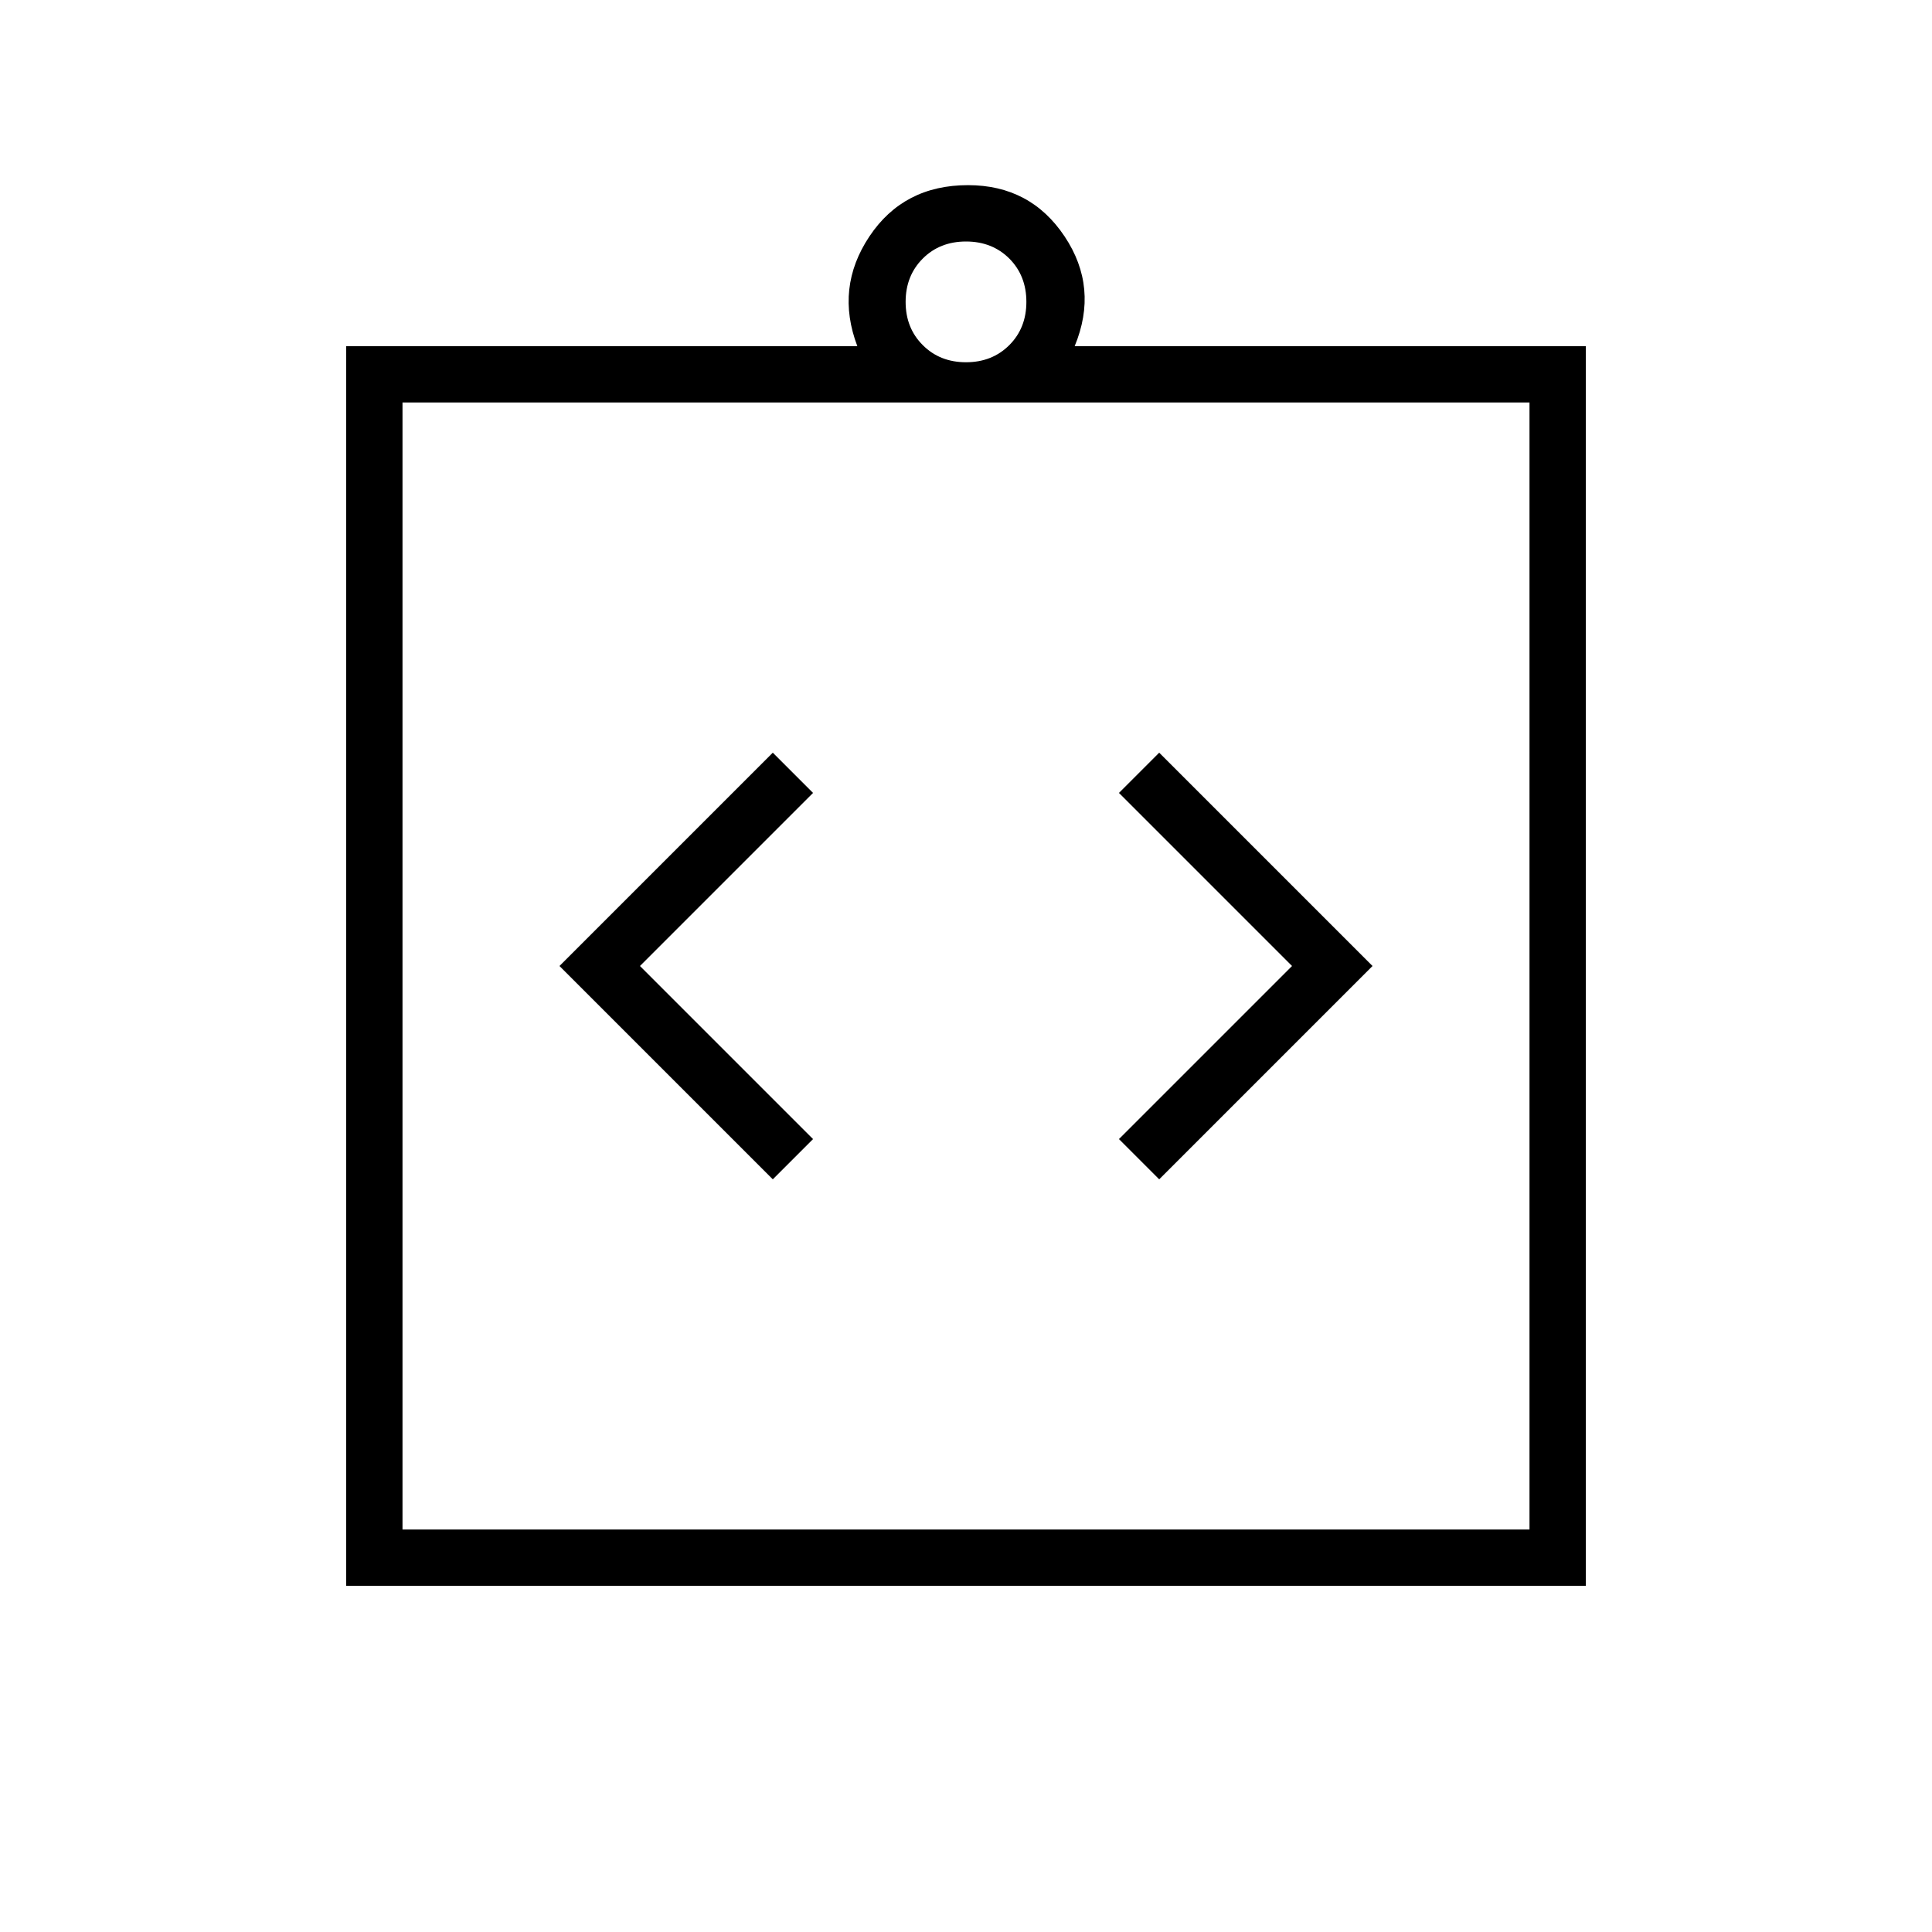 <svg xmlns="http://www.w3.org/2000/svg" height="24" width="24"><path d="m9.6 14.65.5-.5L7.95 12l2.15-2.15-.5-.5L6.95 12Zm4.8 0L17.05 12 14.4 9.35l-.5.5L16.05 12l-2.15 2.15ZM5 19h14V5H5Zm-.7.7V4.3h6.35q-.275-.725.15-1.363.425-.637 1.225-.637.775 0 1.2.637.425.638.125 1.363h6.35v15.4ZM12 4.5q.325 0 .538-.213.212-.212.212-.537 0-.325-.212-.538Q12.325 3 12 3q-.325 0-.537.212-.213.213-.213.538 0 .325.213.537.212.213.537.213ZM5 5v14Z"/></svg>